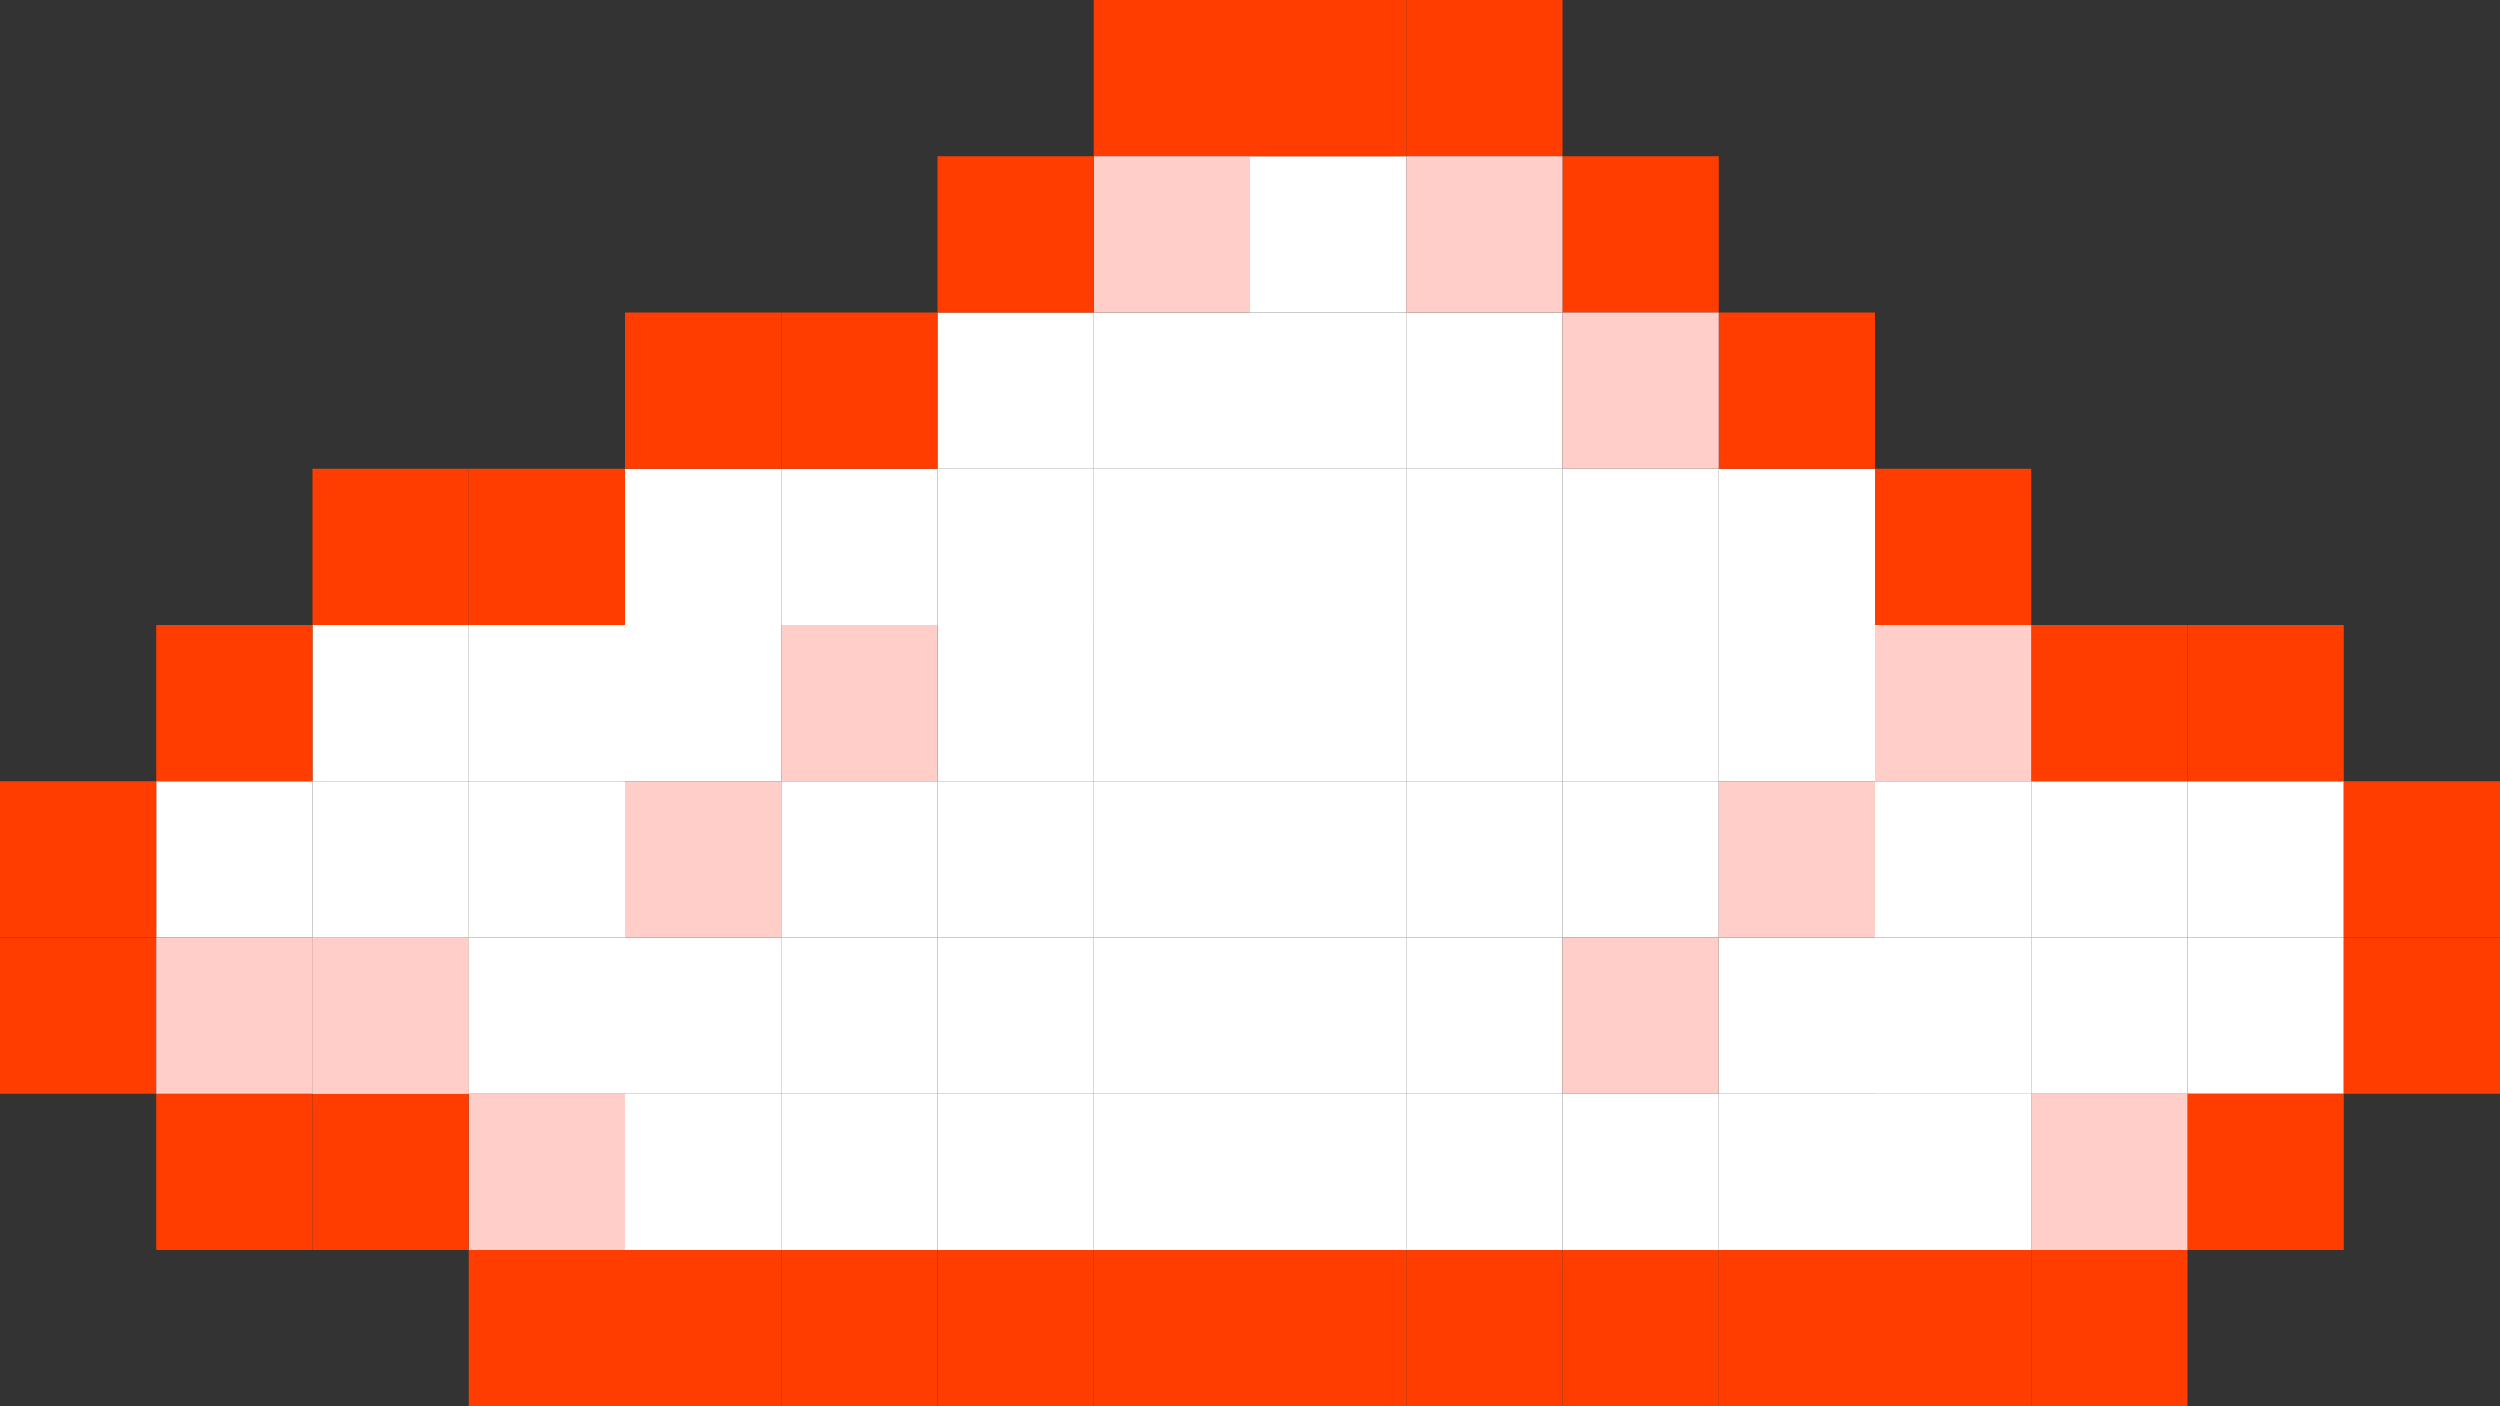 <svg width="16" height="9" viewBox="0 0 16 9" fill="none" xmlns="http://www.w3.org/2000/svg">
<rect x="0" y="0" width="16" height="9" fill="#333333" stroke="none"/>
<rect x="8" y="8" width="1" height="1" fill="#FF3D00"/>
<rect x="9" y="8" width="1" height="1" fill="#FF3D00"/>
<rect x="10" y="8" width="1" height="1" fill="#FF3D00"/>
<rect x="11" y="8" width="1" height="1" fill="#FF3D00"/>
<rect x="12" y="8" width="1" height="1" fill="#FF3D00"/>
<rect x="12" y="7" width="1" height="1" fill="white"/>
<rect x="12" y="7" width="1" height="1" fill="white"/>
<rect x="12" y="6" width="1" height="1" fill="white"/>
<rect x="12" y="5" width="1" height="1" fill="white"/>
<rect x="13" y="5" width="1" height="1" fill="white"/>
<rect x="14" y="5" width="1" height="1" fill="white"/>
<rect x="14" y="6" width="1" height="1" fill="white"/>
<rect x="13" y="6" width="1" height="1" fill="white"/>
<rect x="11" y="6" width="1" height="1" fill="white"/>
<rect x="9" y="6" width="1" height="1" fill="white"/>
<rect x="7" y="6" width="1" height="1" fill="white"/>
<rect x="5" y="6" width="1" height="1" fill="white"/>
<rect x="3" y="6" width="1" height="1" fill="white"/>
<rect x="4" y="6" width="1" height="1" fill="white"/>
<rect x="6" y="6" width="1" height="1" fill="white"/>
<rect x="8" y="6" width="1" height="1" fill="white"/>
<rect x="11" y="7" width="1" height="1" fill="white"/>
<rect x="10" y="7" width="1" height="1" fill="white"/>
<rect x="9" y="7" width="1" height="1" fill="white"/>
<rect x="8" y="7" width="1" height="1" fill="white"/>
<rect x="7" y="7" width="1" height="1" fill="white"/>
<rect x="6" y="7" width="1" height="1" fill="white"/>
<rect x="5" y="7" width="1" height="1" fill="white"/>
<rect x="4" y="7" width="1" height="1" fill="white"/>
<rect x="1" y="5" width="1" height="1" fill="white"/>
<rect x="2" y="5" width="1" height="1" fill="white"/>
<rect x="3" y="5" width="1" height="1" fill="white"/>
<rect x="5" y="5" width="1" height="1" fill="white"/>
<rect x="6" y="5" width="1" height="1" fill="white"/>
<rect x="7" y="5" width="1" height="1" fill="white"/>
<rect x="8" y="5" width="1" height="1" fill="white"/>
<rect x="9" y="5" width="1" height="1" fill="white"/>
<rect x="10" y="5" width="1" height="1" fill="white"/>
<rect x="11" y="4" width="1" height="1" fill="white"/>
<rect x="10" y="4" width="1" height="1" fill="white"/>
<rect x="9" y="4" width="1" height="1" fill="white"/>
<rect x="8" y="4" width="1" height="1" fill="white"/>
<rect x="7" y="4" width="1" height="1" fill="white"/>
<rect x="6" y="4" width="1" height="1" fill="white"/>
<rect x="4" y="4" width="1" height="1" fill="white"/>
<rect x="3" y="4" width="1" height="1" fill="white"/>
<rect x="2" y="4" width="1" height="1" fill="white"/>
<rect x="4" y="3" width="1" height="1" fill="white"/>
<rect x="5" y="3" width="1" height="1" fill="white"/>
<rect x="6" y="3" width="1" height="1" fill="white"/>
<rect x="7" y="3" width="1" height="1" fill="white"/>
<rect x="8" y="3" width="1" height="1" fill="white"/>
<rect x="9" y="3" width="1" height="1" fill="white"/>
<rect x="10" y="3" width="1" height="1" fill="white"/>
<rect x="11" y="3" width="1" height="1" fill="white"/>
<rect x="9" y="2" width="1" height="1" fill="white"/>
<rect x="8" y="2" width="1" height="1" fill="white"/>
<rect x="7" y="2" width="1" height="1" fill="white"/>
<rect x="6" y="2" width="1" height="1" fill="white"/>
<rect x="8" y="1" width="1" height="1" fill="white"/>
<rect x="13" y="8" width="1" height="1" fill="#FF3D00"/>
<rect x="14" y="7" width="1" height="1" fill="#FF3D00"/>
<rect x="15" y="6" width="1" height="1" fill="#FF3D00"/>
<rect x="15" y="5" width="1" height="1" fill="#FF3D00"/>
<rect x="14" y="4" width="1" height="1" fill="#FF3D00"/>
<rect x="12" y="3" width="1" height="1" fill="#FF3D00"/>
<rect x="13" y="4" width="1" height="1" fill="#FF3D00"/>
<rect x="11" y="2" width="1" height="1" fill="#FF3D00"/>
<rect x="10" y="1" width="1" height="1" fill="#FF3D00"/>
<rect x="9" width="1" height="1" fill="#FF3D00"/>
<rect x="8" width="1" height="1" fill="#FF3D00"/>
<rect x="7" width="1" height="1" fill="#FF3D00"/>
<rect x="7" y="1" width="1" height="1" fill="#FFCEC8"/>
<rect x="6" y="1" width="1" height="1" fill="#FF3D00"/>
<rect x="5" y="2" width="1" height="1" fill="#FF3D00"/>
<rect x="3" y="3" width="1" height="1" fill="#FF3D00"/>
<rect x="13" y="7" width="1" height="1" fill="#FFCEC8"/>
<rect x="4" y="2" width="1" height="1" fill="#FF3D00"/>
<rect x="1" y="4" width="1" height="1" fill="#FF3D00"/>
<rect x="2" y="3" width="1" height="1" fill="#FF3D00"/>
<rect y="5" width="1" height="1" fill="#FF3D00"/>
<rect y="6" width="1" height="1" fill="#FF3D00"/>
<rect x="3" y="7" width="1" height="1" fill="#FFCEC8"/>
<rect x="2" y="7" width="1" height="1" fill="#FF3D00"/>
<rect x="1" y="7" width="1" height="1" fill="#FF3D00"/>
<rect x="4" y="8" width="1" height="1" fill="#FF3D00"/>
<rect x="3" y="8" width="1" height="1" fill="#FF3D00"/>
<rect x="5" y="8" width="1" height="1" fill="#FF3D00"/>
<rect x="2" y="6" width="1" height="1" fill="#FFCEC8"/>
<rect x="2" y="6" width="1" height="1" fill="#FFCEC8"/>
<rect x="1" y="6" width="1" height="1" fill="#FFCEC8"/>
<rect x="4" y="5" width="1" height="1" fill="#FFCEC8"/>
<rect x="5" y="4" width="1" height="1" fill="#FFCEC8"/>
<rect x="11" y="5" width="1" height="1" fill="#FFCEC8"/>
<rect x="10" y="2" width="1" height="1" fill="#FFCEC8"/>
<rect x="9" y="1" width="1" height="1" fill="#FFCEC8"/>
<rect x="12" y="4" width="1" height="1" fill="#FFCEC8"/>
<rect x="10" y="6" width="1" height="1" fill="#FFCEC8"/>
<rect x="6" y="8" width="1" height="1" fill="#FF3D00"/>
<rect x="7" y="8" width="1" height="1" fill="#FF3D00"/>
</svg>
